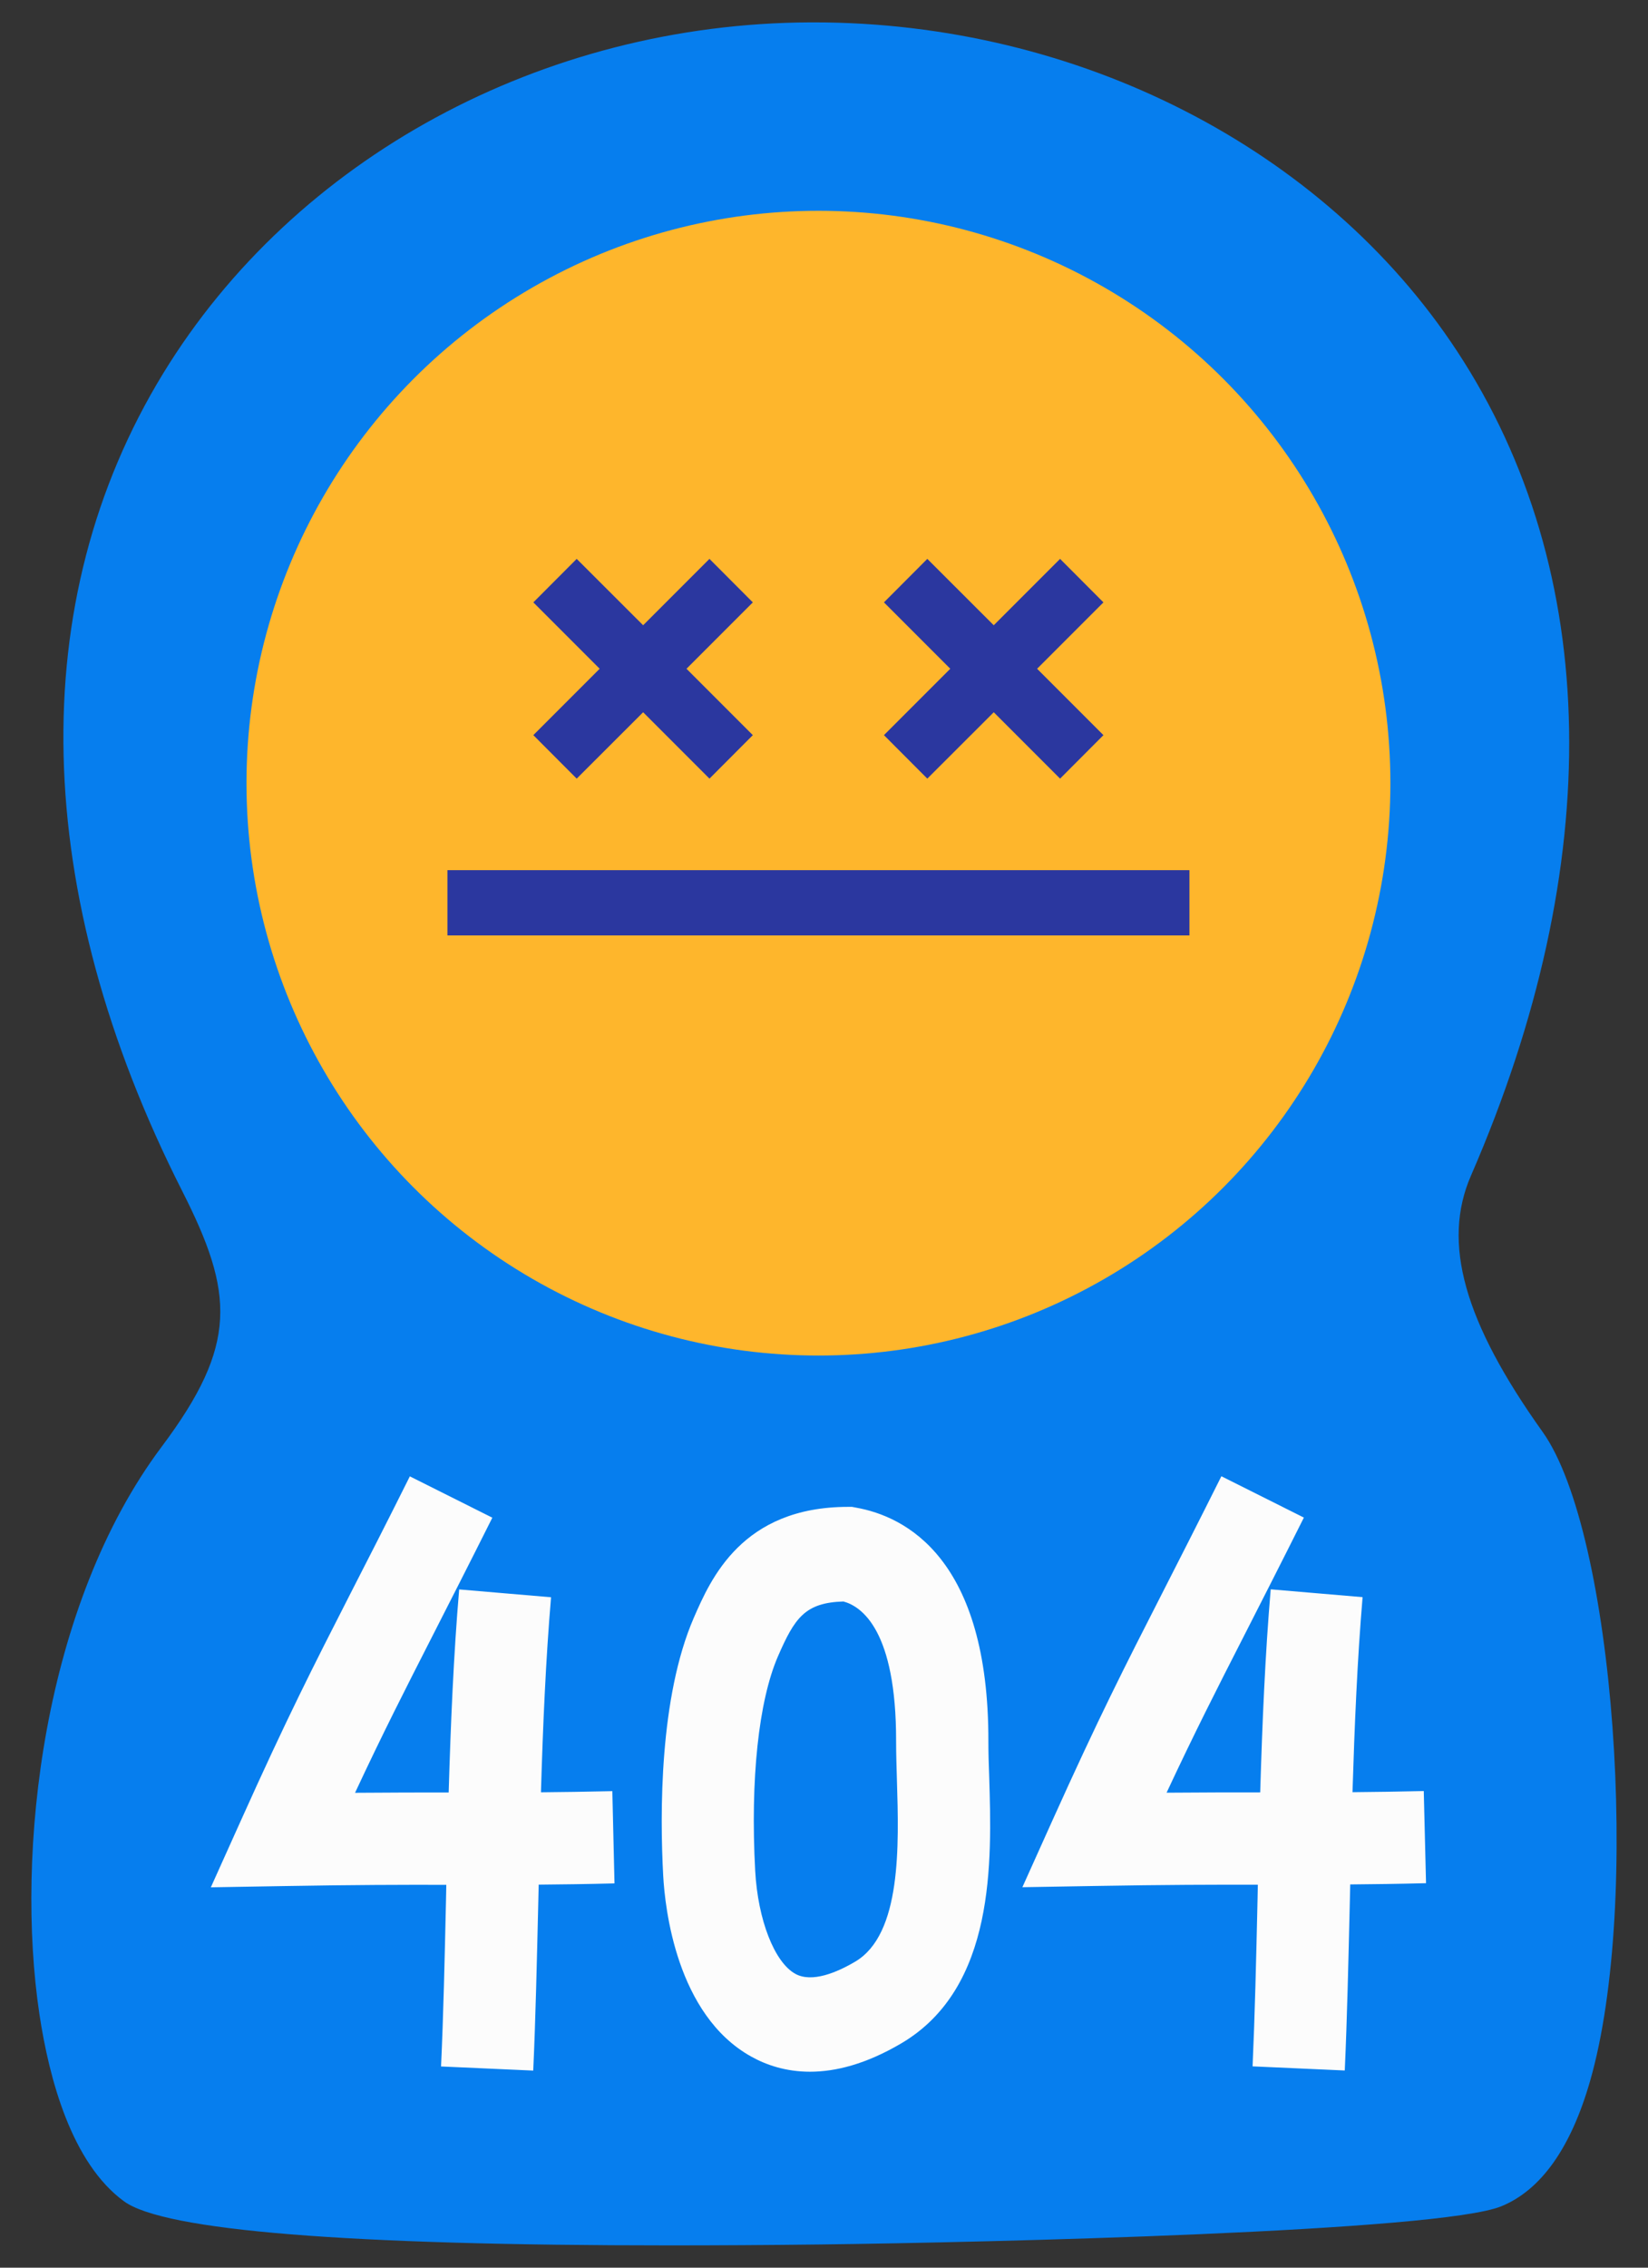 <?xml version="1.0" encoding="utf-8"?>
<!-- Generator: Adobe Illustrator 25.2.3, SVG Export Plug-In . SVG Version: 6.00 Build 0)  -->
<svg version="1.1" id="Layer_1" xmlns="http://www.w3.org/2000/svg" xmlns:xlink="http://www.w3.org/1999/xlink" x="0px" y="0px"
	 viewBox="0 0 1600 2200" style="enable-background:new 0 0 1600 2200;" xml:space="preserve">
<rect x="0" y="0" width="1600" height="2200" fill="#333333" stroke="none"/>
<style type="text/css">
	.st0{fill:#067EEE;}
	.st1{fill:#FEB62C;}
	.st2{fill:#2B379F;}
	.st3{fill:#FCFCFC;}
</style>
<g>
	<path class="st0" d="M1497.7,1389.2c-76.4-107-97.9-183.6-69.6-248.6c131.7-302.5,126.9-586.6-13.6-800.1
		C1285,143.6,1046,21.7,790.2,21.7c-1,0-2.1,0-3.2,0c-259.9,1-500.7,131.5-628.6,340.6C23.2,583.4,29.7,865.1,176.9,1155.5
		c50.3,99.2,54.4,148.9-19.9,248C41.7,1557.3,14.6,1796.8,38.3,1954.3c9.4,62.3,31.2,144.3,82.2,181.4
		c39.1,28.4,217,42.7,529.9,42.7c45.8,0,94.6-0.3,146.2-0.9c163.6-2,601.2-12.4,661.1-37.1c38.5-15.8,67.5-56.7,86.1-121.6
		C1593.6,1845.6,1567.3,1486.7,1497.7,1389.2z"/>
	<g>
		<circle class="st1" cx="794.6" cy="759.8" r="555.3"/>
		<g>
			<polygon class="st2" points="624.4,691 688.8,755.4 730.9,713.2 666.5,648.8 730.9,584.4 688.8,542.2 624.4,606.6 559.9,542.2 
				517.8,584.4 582.2,648.8 517.8,713.2 559.9,755.4 			"/>
			<polygon class="st2" points="964.8,691 1029.2,755.4 1071.3,713.2 1006.9,648.8 1071.3,584.4 1029.2,542.2 964.8,606.6 
				900.3,542.2 858.2,584.4 922.6,648.8 858.2,713.2 900.3,755.4 			"/>
		</g>
		<rect x="434.4" y="844.2" class="st2" width="720.4" height="63.3"/>
	</g>
	<path class="st3" d="M525.2,1738.8c1.9-64.8,4.7-129.1,9.8-189.2l-89.2-7.6c-5.4,63.1-8.2,129.9-10.2,197c-26.7,0-55.9,0-90.9,0.3
		c27.5-58.8,48.1-99.1,75.8-153.4c16-31.4,34.3-67.2,57.5-113.5l-80.1-40.1c-23,46.1-41.2,81.6-57.2,112.8
		c-37.3,73-61.9,121.2-107,221.5l-29,64.4l70.6-1.2c67.9-1.2,116-1.3,158-1.2c-0.1,5-0.2,10.1-0.3,15.1
		c-1.3,57.4-2.5,111.6-4.8,161.1l89.5,4c2.3-50.5,3.5-105.2,4.9-163.1c0.1-5.8,0.3-11.6,0.4-17.3c22.3-0.2,46.2-0.5,73.6-1.2
		l-2.1-89.5C568.6,1738.3,546.2,1738.6,525.2,1738.8z M1382.3,1737.6c-25.9,0.6-48.2,0.9-69.2,1.1c2-64.8,4.7-129.1,9.8-189.2
		l-89.2-7.6c-5.4,63.1-8.2,129.9-10.2,197c-26.7,0-55.9,0-90.9,0.3c27.5-58.8,48.1-99.2,75.8-153.4c16-31.4,34.3-67.2,57.5-113.5
		l-80.1-40.1c-23,46-41.2,81.6-57.1,112.8c-37.3,73-61.9,121.2-107.1,221.5l-29,64.4l70.6-1.2c67.9-1.2,116.1-1.3,158-1.2
		c-0.1,5-0.2,10-0.3,15c-1.3,57.4-2.6,111.6-4.8,161.2l89.5,4c2.3-50.6,3.5-105.3,4.9-163.2c0.1-5.7,0.3-11.5,0.4-17.3
		c22.3-0.2,46.2-0.5,73.6-1.2L1382.3,1737.6z M959.6,1689.6c0.4-177.8-80.5-218.5-128.7-227l-3.7-0.7h-3.8
		c-103,0-133.4,70-149.8,107.6c-33.4,76.9-33,189.9-29.7,250.4c1.7,30.9,12.7,135,85.6,175.4c14.2,7.9,33.2,14.6,56.9,14.6
		c24.6,0,54.1-7.2,88.6-27.5c91.7-54,87.9-176.9,85.4-258.2C959.9,1711.9,959.6,1700.2,959.6,1689.6z M830.3,1903.1
		c-17.6,10.4-42,20.8-58.2,11.8c-20.3-11.3-36.3-52.4-38.9-99.9c-4.8-88.9,3.3-164.7,22.1-208.1c16.2-37.2,26.2-52.1,63.6-53.2
		c17.7,4.8,51.3,28.1,51.1,135.6c0,11.8,0.4,24.5,0.8,37.9C872.7,1790.3,875.4,1876.5,830.3,1903.1z"/>
</g>
</svg>
